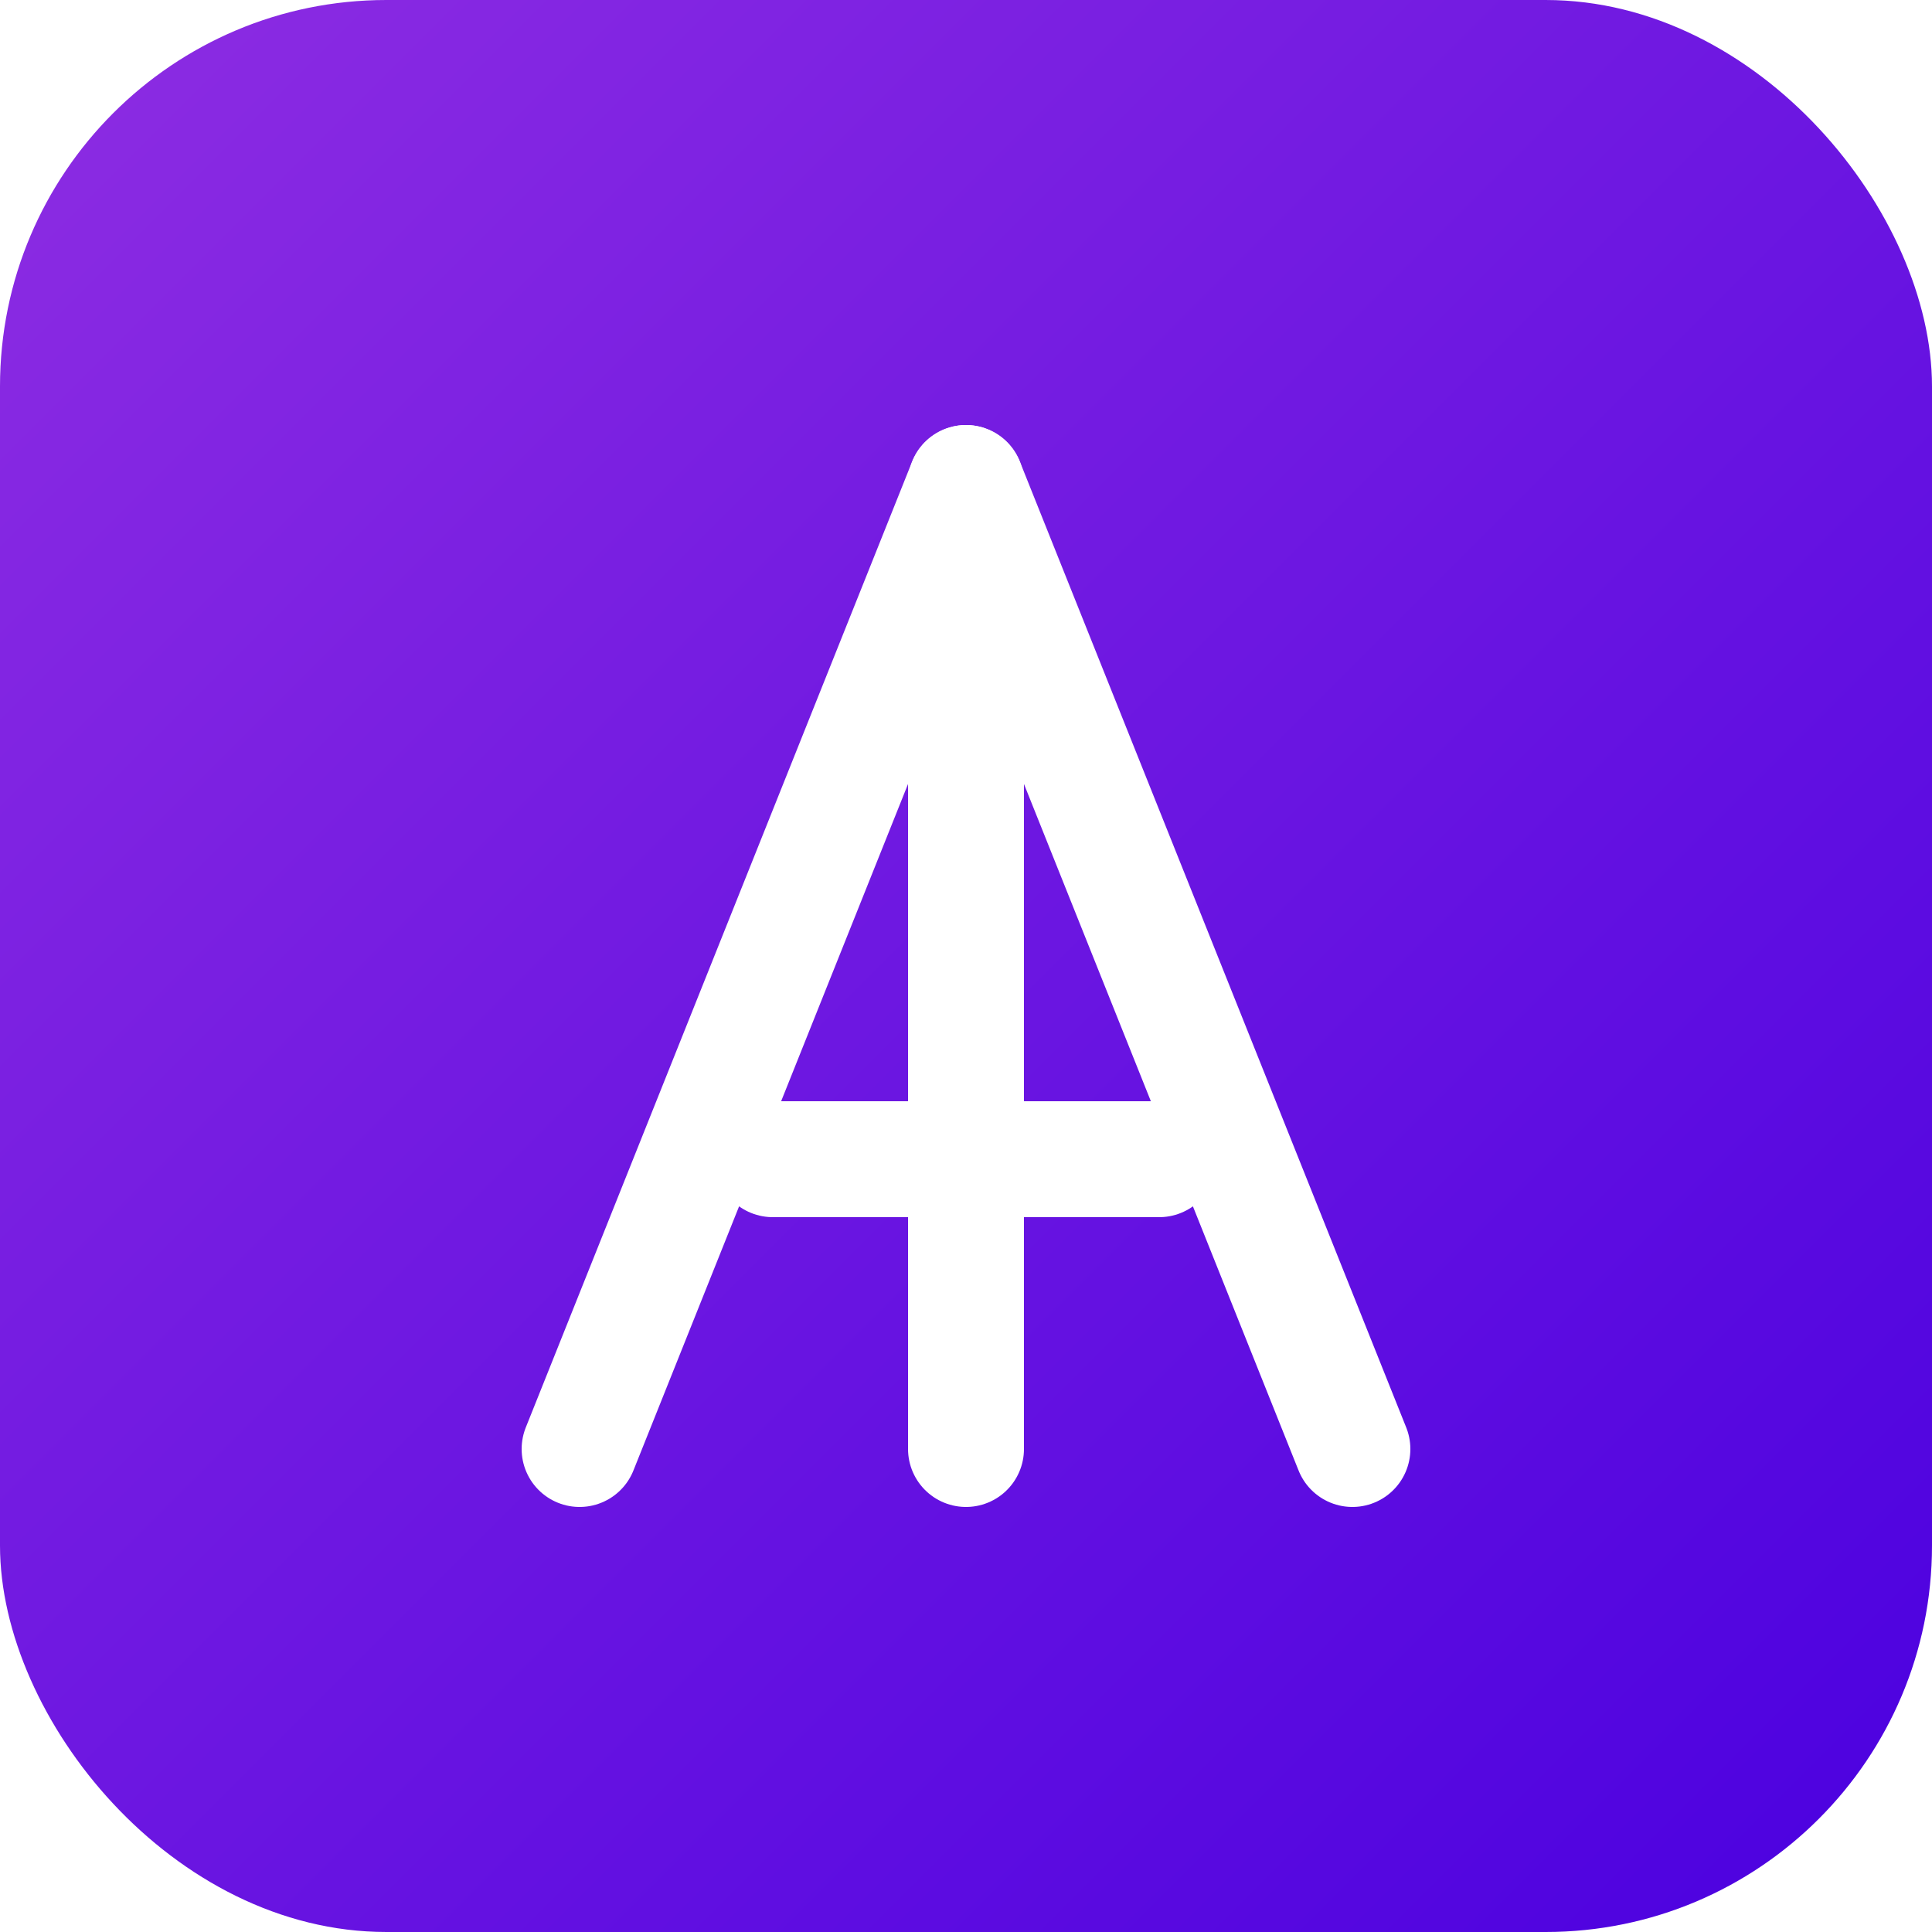 <svg xmlns="http://www.w3.org/2000/svg" viewBox="0 0 100 100">
    <defs>
        <linearGradient id="grad" x1="0%" y1="0%" x2="100%" y2="100%">
            <stop offset="0%" style="stop-color:#8E2DE2;stop-opacity:1" />
            <stop offset="100%" style="stop-color:#4A00E0;stop-opacity:1" />
        </linearGradient>
        <filter id="shadow">
            <feGaussianBlur in="SourceAlpha" stdDeviation="3" />
            <feOffset dx="0" dy="0" result="offsetblur" />
            <feFlood flood-color="rgba(0,0,0,0.5)" />
            <feComposite in2="offsetblur" operator="in" />
            <feMerge>
                <feMergeNode />
                <feMergeNode in="SourceGraphic" />
            </feMerge>
        </filter>
    </defs>
    <!-- 背景 -->
    <rect x="0" y="0" width="100" height="100" rx="20" ry="20" fill="url(#grad)" />
    <!-- AI 图形 -->
    <g filter="url(#shadow)">
        <!-- A 字母 -->
        <path d="M30 75 L50 25 L70 75" fill="none" stroke="white" stroke-width="6" stroke-linecap="round" stroke-linejoin="round" />
        <line x1="40" y1="60" x2="60" y2="60" stroke="white" stroke-width="6" stroke-linecap="round" />
        <!-- I 字母 -->
        <line x1="50" y1="25" x2="50" y2="75" stroke="white" stroke-width="6" stroke-linecap="round" />
    </g>
</svg>